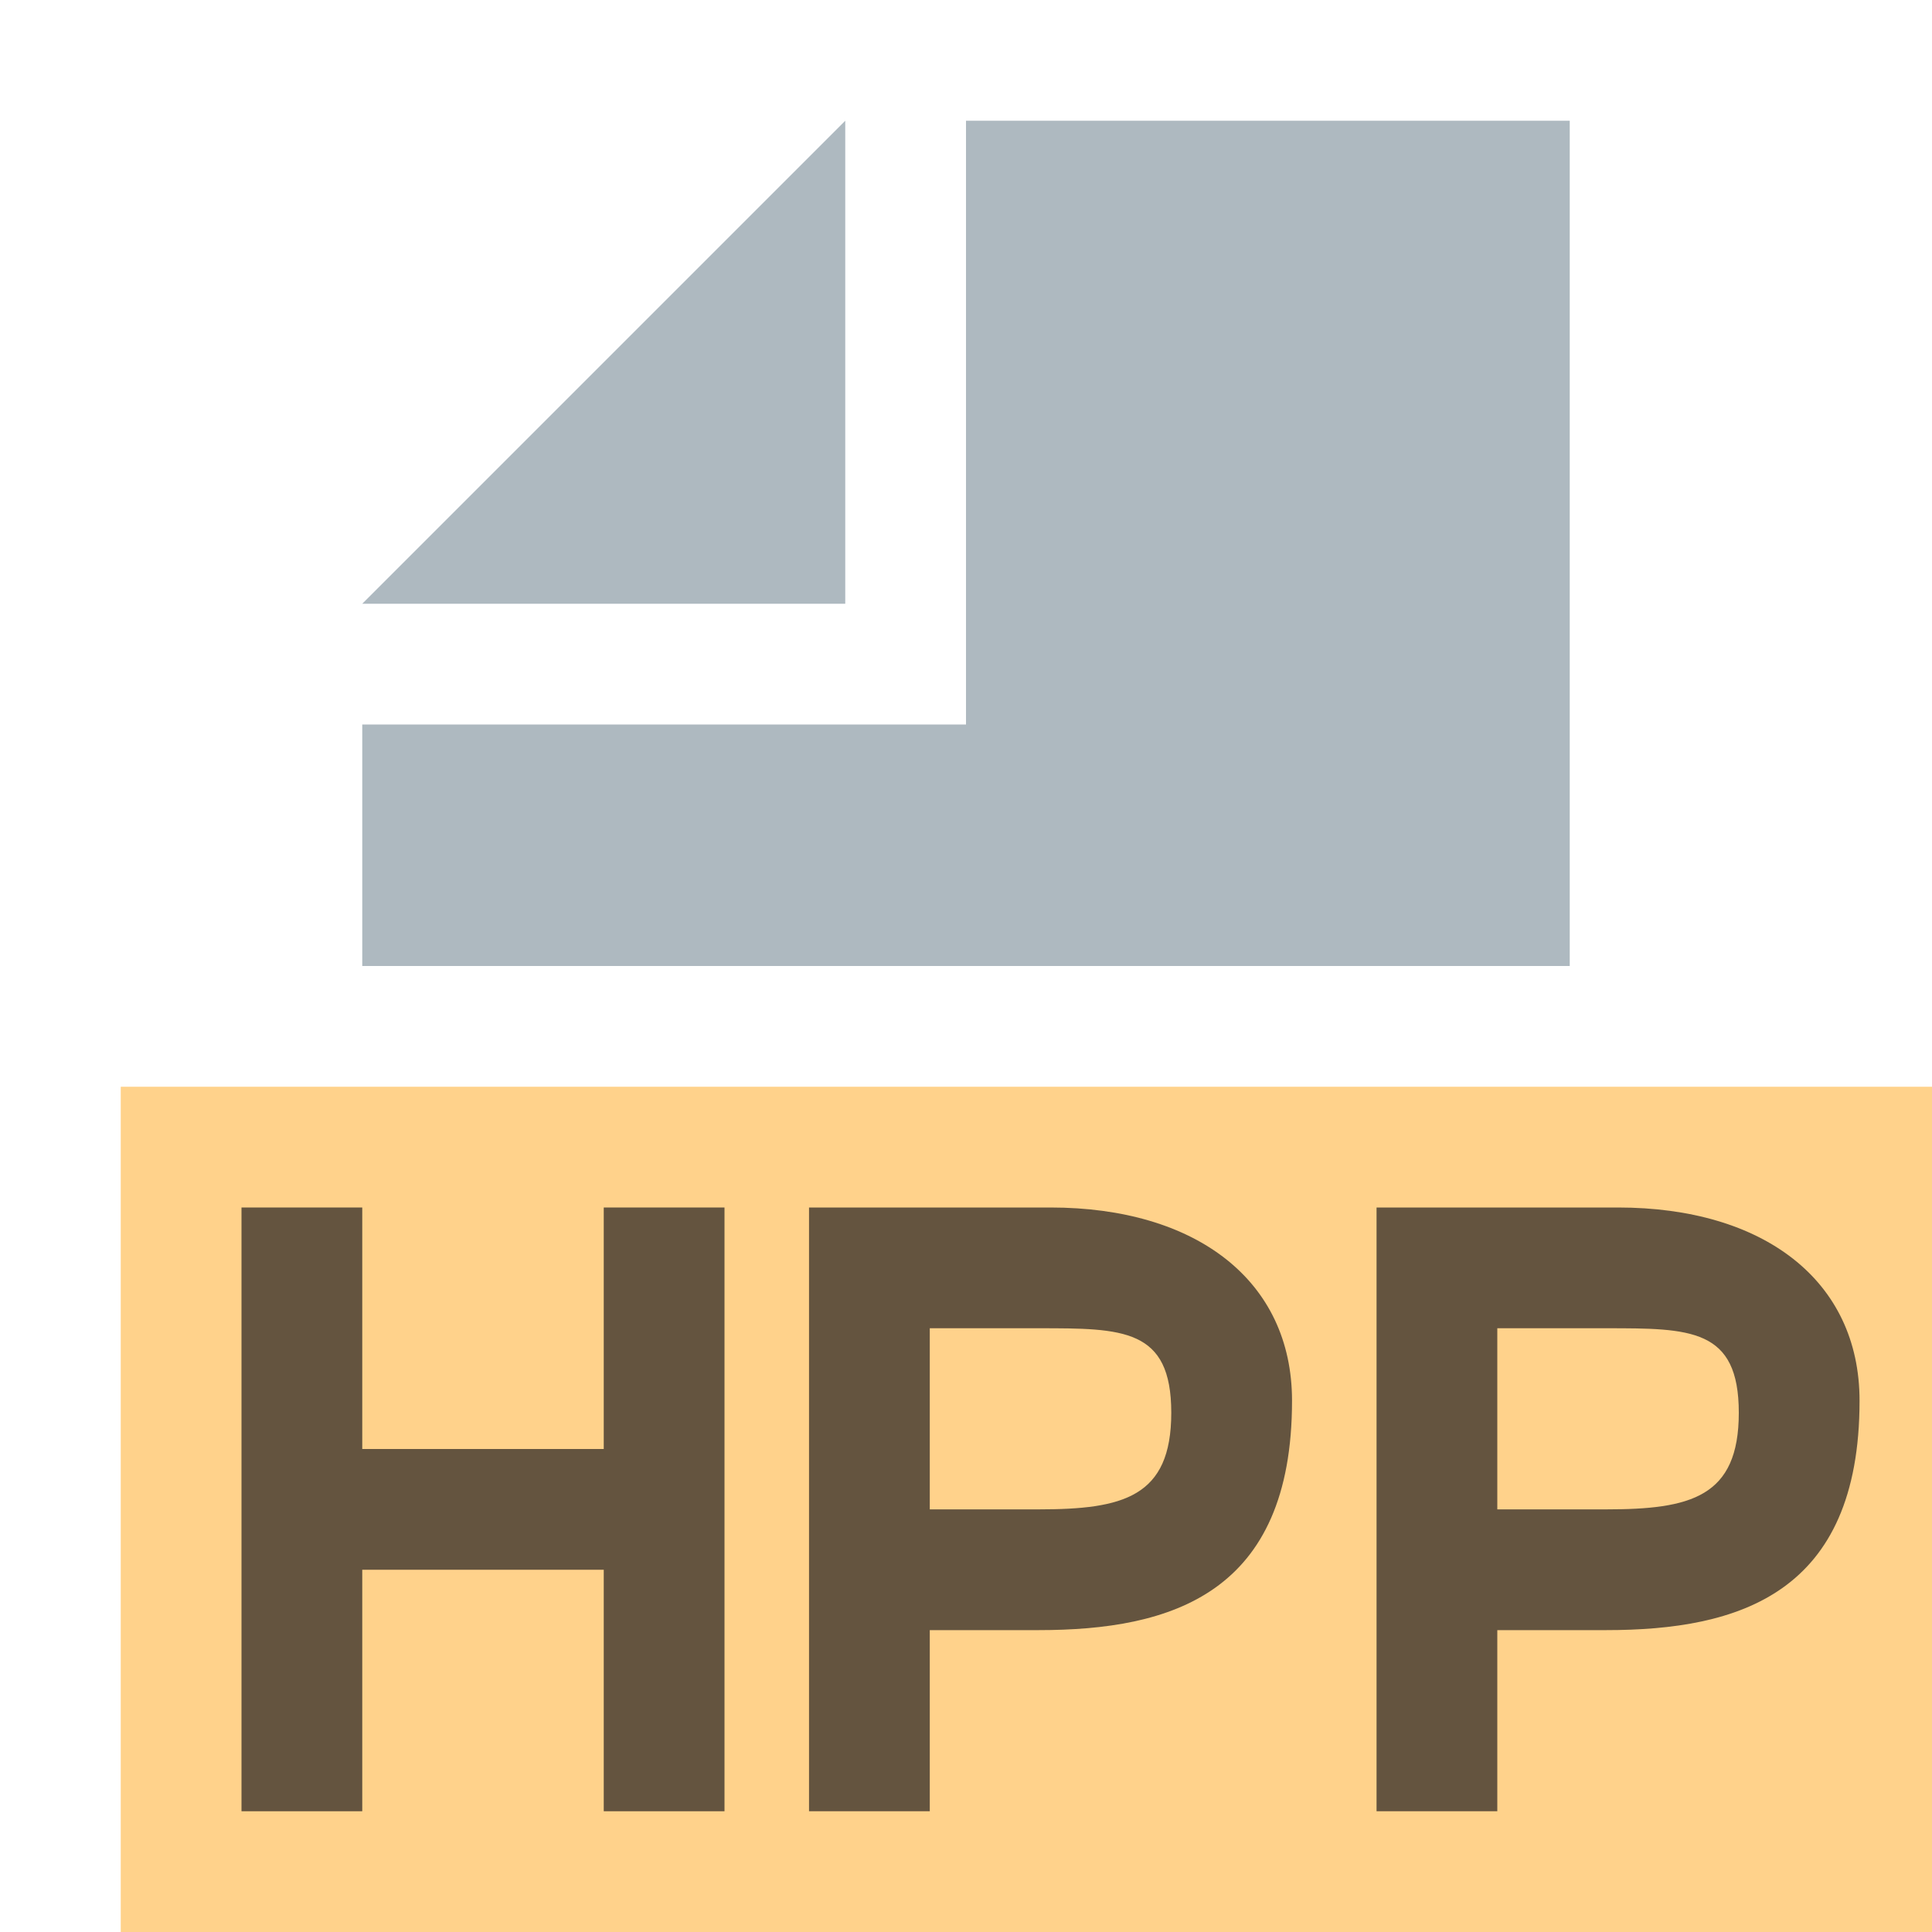 <?xml version="1.0" encoding="utf-8"?>
<!-- Generator: Adobe Illustrator 25.0.1, SVG Export Plug-In . SVG Version: 6.00 Build 0)  -->
<svg version="1.1" id="Layer_1" xmlns="http://www.w3.org/2000/svg" xmlns:xlink="http://www.w3.org/1999/xlink" x="0px" y="0px"
	 width="16px" height="16px" viewBox="0 0 16 16" enable-background="new 0 0 16 16" xml:space="preserve">
<g>
	<polygon fill-rule="evenodd" clip-rule="evenodd" fill="#ffc05a" fill-opacity="0.7" points="1,16 16,16 16,9 1,9 	"/>
	<polygon fill-rule="evenodd" clip-rule="evenodd" fill="#9AA7B0" fill-opacity="0.8" points="7,1 3,5 7,5 	"/>
	<polygon fill-rule="evenodd" clip-rule="evenodd" fill="#9AA7B0" fill-opacity="0.8" points="8,1 8,6 3,6 3,8 13,8 13,1 	"/>
	<polygon fill-rule="evenodd" clip-rule="evenodd" fill="#231F20" fill-opacity="0.7" points="2,10 3,10 3,12 5,12 5,10 6,10 6,15 
		5,15 5,13 3,13 3,15 2,15 	"/>
	<path fill-rule="evenodd" clip-rule="evenodd" fill="#231F20" fill-opacity="0.7" d="M8.6,12.5c0.7,0,1.1-0.1,1.1-0.8
		S9.3,11,8.6,11H7.7v1.5H8.6z M6.7,10h2c1.2,0,2,0.6,2,1.6c0,1.6-1,1.9-2.1,1.9H7.7V15h-1V10z"/>
	<path fill-rule="evenodd" clip-rule="evenodd" fill="#231F20" fill-opacity="0.7" d="M13.3,12.5c0.7,0,1.1-0.1,1.1-0.8
		S14,11,13.3,11h-0.9v1.5H13.3z M11.4,10h2c1.2,0,2,0.6,2,1.6c0,1.6-1,1.9-2.1,1.9h-0.9V15h-1V10z"/>
</g>
</svg>
